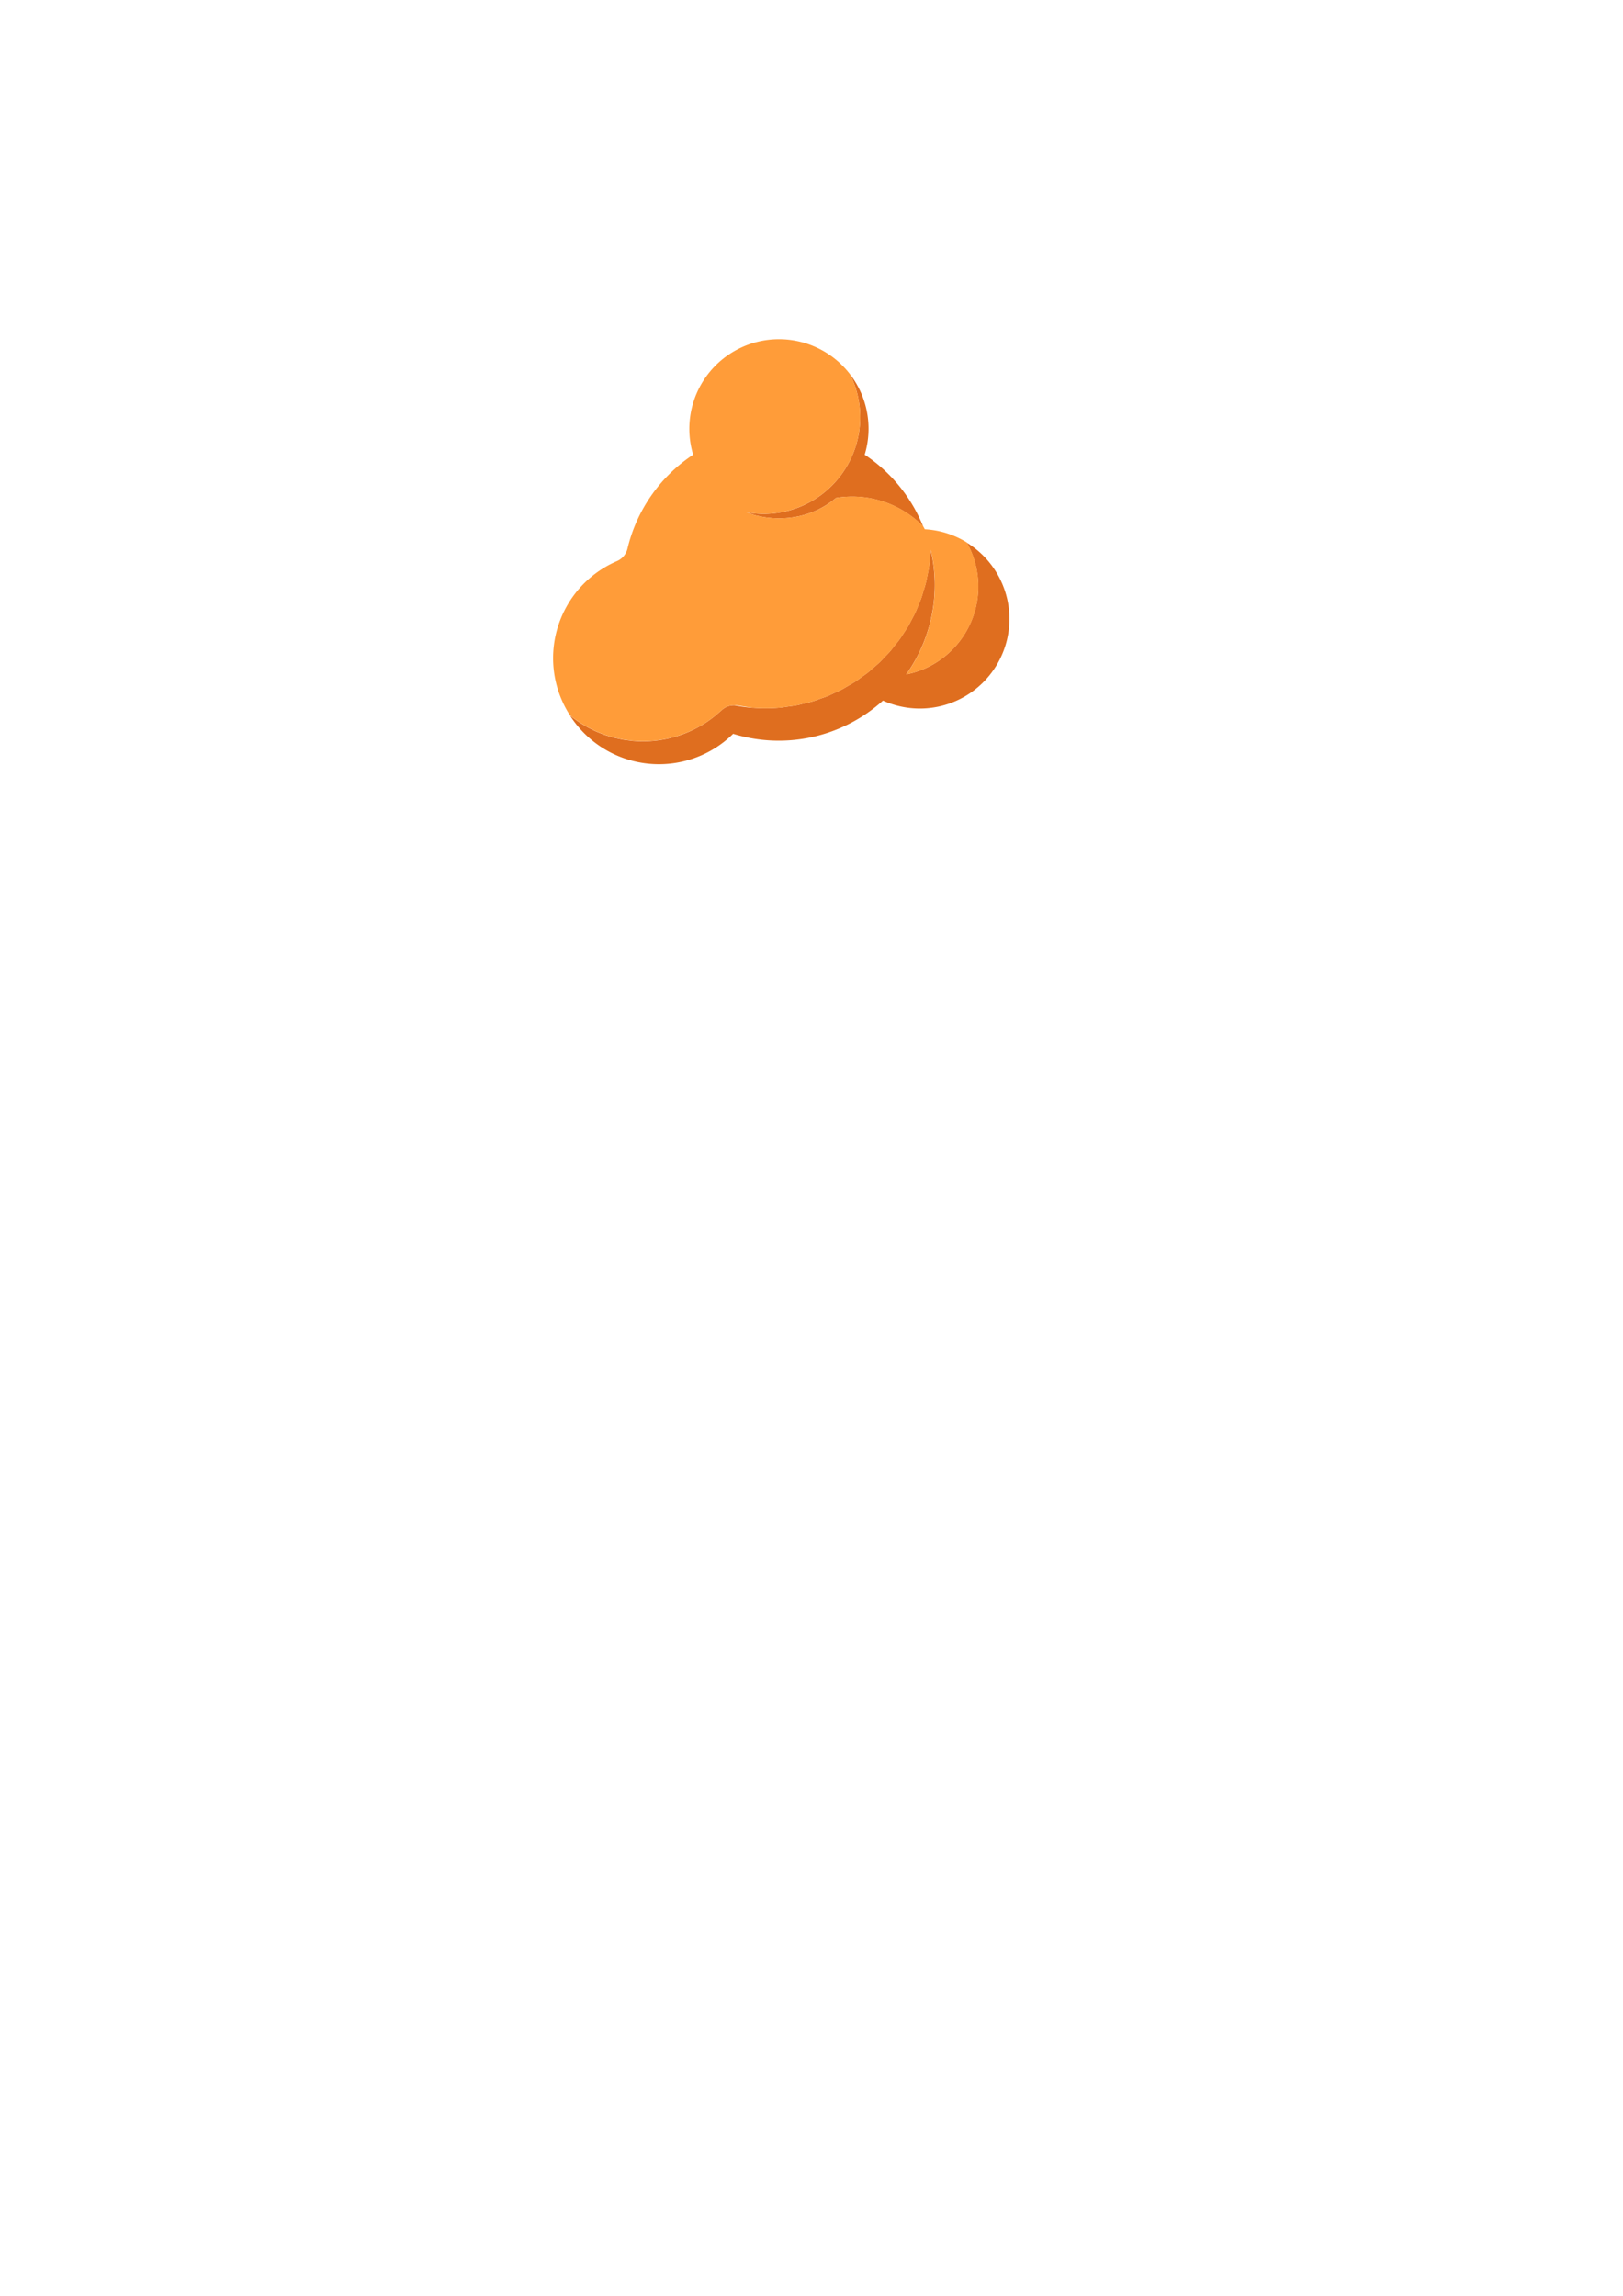 <svg id="Layer_1" data-name="Layer 1" xmlns="http://www.w3.org/2000/svg" viewBox="0 0 200.43 283.464"><defs><style>.cls-1{fill:none;}.cls-2{fill:#df6e1f;}.cls-3{fill:#ff9c39;}</style></defs><title>Spark_Exposed</title><path class="cls-1" d="M91,87.1a2.246,2.246,0,0,0-.3-.012,20.707,20.707,0,0,0,2.219.3l.054,0c-.051,0-.1-.01-.153-.017Z"/><path class="cls-2" d="M119.381,66.981a11.066,11.066,0,0,1-7.47,16.291,19.063,19.063,0,0,0,3.022-15.383c0,.1-.021.193-.027.291,0,.027.009.054.008.081-.018.289-.065.569-.095.854-.033.319-.058.64-.105.955-.052.342-.127.675-.195,1.012-.063.308-.117.62-.194.923-.084.332-.19.653-.289.978-.091.3-.173.6-.277.887-.113.318-.249.626-.378.937-.117.284-.226.571-.355.848-.143.3-.306.6-.463.893-.142.268-.275.542-.429.8-.17.289-.36.564-.544.845-.165.251-.321.508-.5.752-.2.273-.412.529-.621.791-.186.234-.364.474-.56.7-.221.254-.461.491-.7.733-.2.214-.4.435-.616.639-.246.234-.509.449-.766.671-.223.192-.437.393-.668.576-.267.211-.551.4-.828.6-.24.17-.471.351-.718.511-.289.188-.594.353-.893.526-.252.146-.5.3-.756.439-.313.164-.64.3-.963.451-.26.12-.513.252-.779.36-.34.139-.692.25-1.04.37-.263.092-.52.2-.788.277-.37.112-.753.193-1.133.284-.257.062-.508.139-.77.19-.427.085-.865.136-1.3.194-.223.029-.441.076-.666.1q-1,.1-2.026.1c-.5,0-.991-.024-1.48-.06l-.045,0-.054,0a20.707,20.707,0,0,1-2.219-.3,2.181,2.181,0,0,0-1.556.572c-.117.11-.245.209-.365.315s-.217.192-.329.284a14,14,0,0,1-1.26.942,14.215,14.215,0,0,1-7.8,2.327c-.418,0-.832-.019-1.241-.054-.136-.012-.27-.036-.405-.052-.27-.031-.54-.06-.805-.106-.16-.028-.316-.068-.474-.1-.236-.049-.472-.1-.7-.156-.165-.044-.326-.1-.489-.147-.217-.066-.436-.129-.649-.2-.165-.059-.325-.127-.488-.192-.2-.081-.408-.16-.608-.25-.161-.073-.318-.154-.476-.233-.193-.095-.385-.19-.572-.294-.156-.087-.308-.18-.46-.273-.182-.109-.362-.219-.538-.336-.149-.1-.294-.2-.439-.31-.109-.078-.223-.15-.329-.231-.029-.022-.052-.05-.079-.074-.086-.067-.178-.127-.262-.2a13.052,13.052,0,0,0,20.16,2.276,19.2,19.2,0,0,0,18.505-4.1,11.063,11.063,0,0,0,10.341-19.511Z"/><path class="cls-2" d="M100.56,61.68a11.888,11.888,0,0,1-8.371,1.585,11,11,0,0,0,1.3.408c.076.019.153.029.228.046a11,11,0,0,0,1.153.206c.047.006.094.008.141.013A11.146,11.146,0,0,0,96.3,64h.035a11.406,11.406,0,0,0,1.391-.1h0a10.622,10.622,0,0,0,5.516-2.422A12.26,12.26,0,0,1,114,65h0a19.3,19.3,0,0,0-7.217-8.859,11.038,11.038,0,0,0-1.8-9.923A11.941,11.941,0,0,1,100.56,61.68Z"/><path class="cls-3" d="M71.045,88.816c.145.105.29.21.439.31.176.117.356.227.538.336.152.093.3.186.46.273.187.1.379.2.572.294.158.079.315.16.476.233.2.09.4.169.608.25.163.065.323.133.488.192.213.075.432.138.649.2.163.049.324.1.489.147.232.06.468.107.7.156.158.033.314.073.474.1.265.046.535.075.805.106.135.016.269.04.405.052.409.035.823.054,1.241.054A14.215,14.215,0,0,0,87.2,89.2a14,14,0,0,0,1.26-.942c.112-.092.22-.188.329-.284s.248-.2.365-.315a2.181,2.181,0,0,1,1.556-.572,2.246,2.246,0,0,1,.3.012l1.825.277c.051.007.1.012.153.017l.045,0c.489.036.982.06,1.48.06q1.026,0,2.026-.1c.225-.022.443-.069.666-.1.437-.058.875-.109,1.3-.194.262-.051.513-.128.77-.19.38-.091.763-.172,1.133-.284.268-.08.525-.185.788-.277.348-.12.7-.231,1.04-.37.266-.108.519-.24.779-.36.323-.148.65-.287.963-.451.259-.135.5-.293.756-.439.3-.173.6-.338.893-.526.247-.16.478-.341.718-.511.277-.2.561-.388.828-.6.231-.183.445-.384.668-.576.257-.222.52-.437.766-.671.214-.2.411-.425.616-.639.234-.242.474-.479.7-.733.2-.225.374-.465.56-.7.209-.262.425-.518.621-.791.176-.244.332-.5.5-.752.184-.281.374-.556.544-.845.154-.261.287-.535.429-.8.157-.3.32-.588.463-.893.129-.277.238-.564.355-.848.129-.311.265-.619.378-.937.1-.291.186-.59.277-.887.1-.325.2-.646.289-.978.077-.3.131-.615.194-.923.068-.337.143-.67.195-1.012.047-.315.072-.636.105-.955.03-.285.077-.565.095-.854,0-.027-.008-.054-.008-.081.006-.1.023-.193.027-.291a19.063,19.063,0,0,1-3.022,15.383,11.066,11.066,0,0,0,7.47-16.291,11.008,11.008,0,0,0-5.189-1.63c-.061-.121-.127-.237-.191-.355a12.26,12.26,0,0,0-10.76-3.519A10.622,10.622,0,0,1,97.725,63.9h0a11.406,11.406,0,0,1-1.391.1H96.3a11.146,11.146,0,0,1-1.292-.065c-.047-.005-.094-.007-.141-.013a11,11,0,0,1-1.153-.206c-.075-.017-.152-.027-.228-.046a11,11,0,0,1-1.3-.408,11.926,11.926,0,0,0,12.791-17.05A11.067,11.067,0,0,0,85.6,56.142a19.272,19.272,0,0,0-8.114,11.612,2.251,2.251,0,0,1-1.306,1.53,13.046,13.046,0,0,0-6.031,18.662,2.266,2.266,0,0,0,.491.565c.027.024.05.052.079.074C70.822,88.666,70.936,88.738,71.045,88.816Z"/></svg>